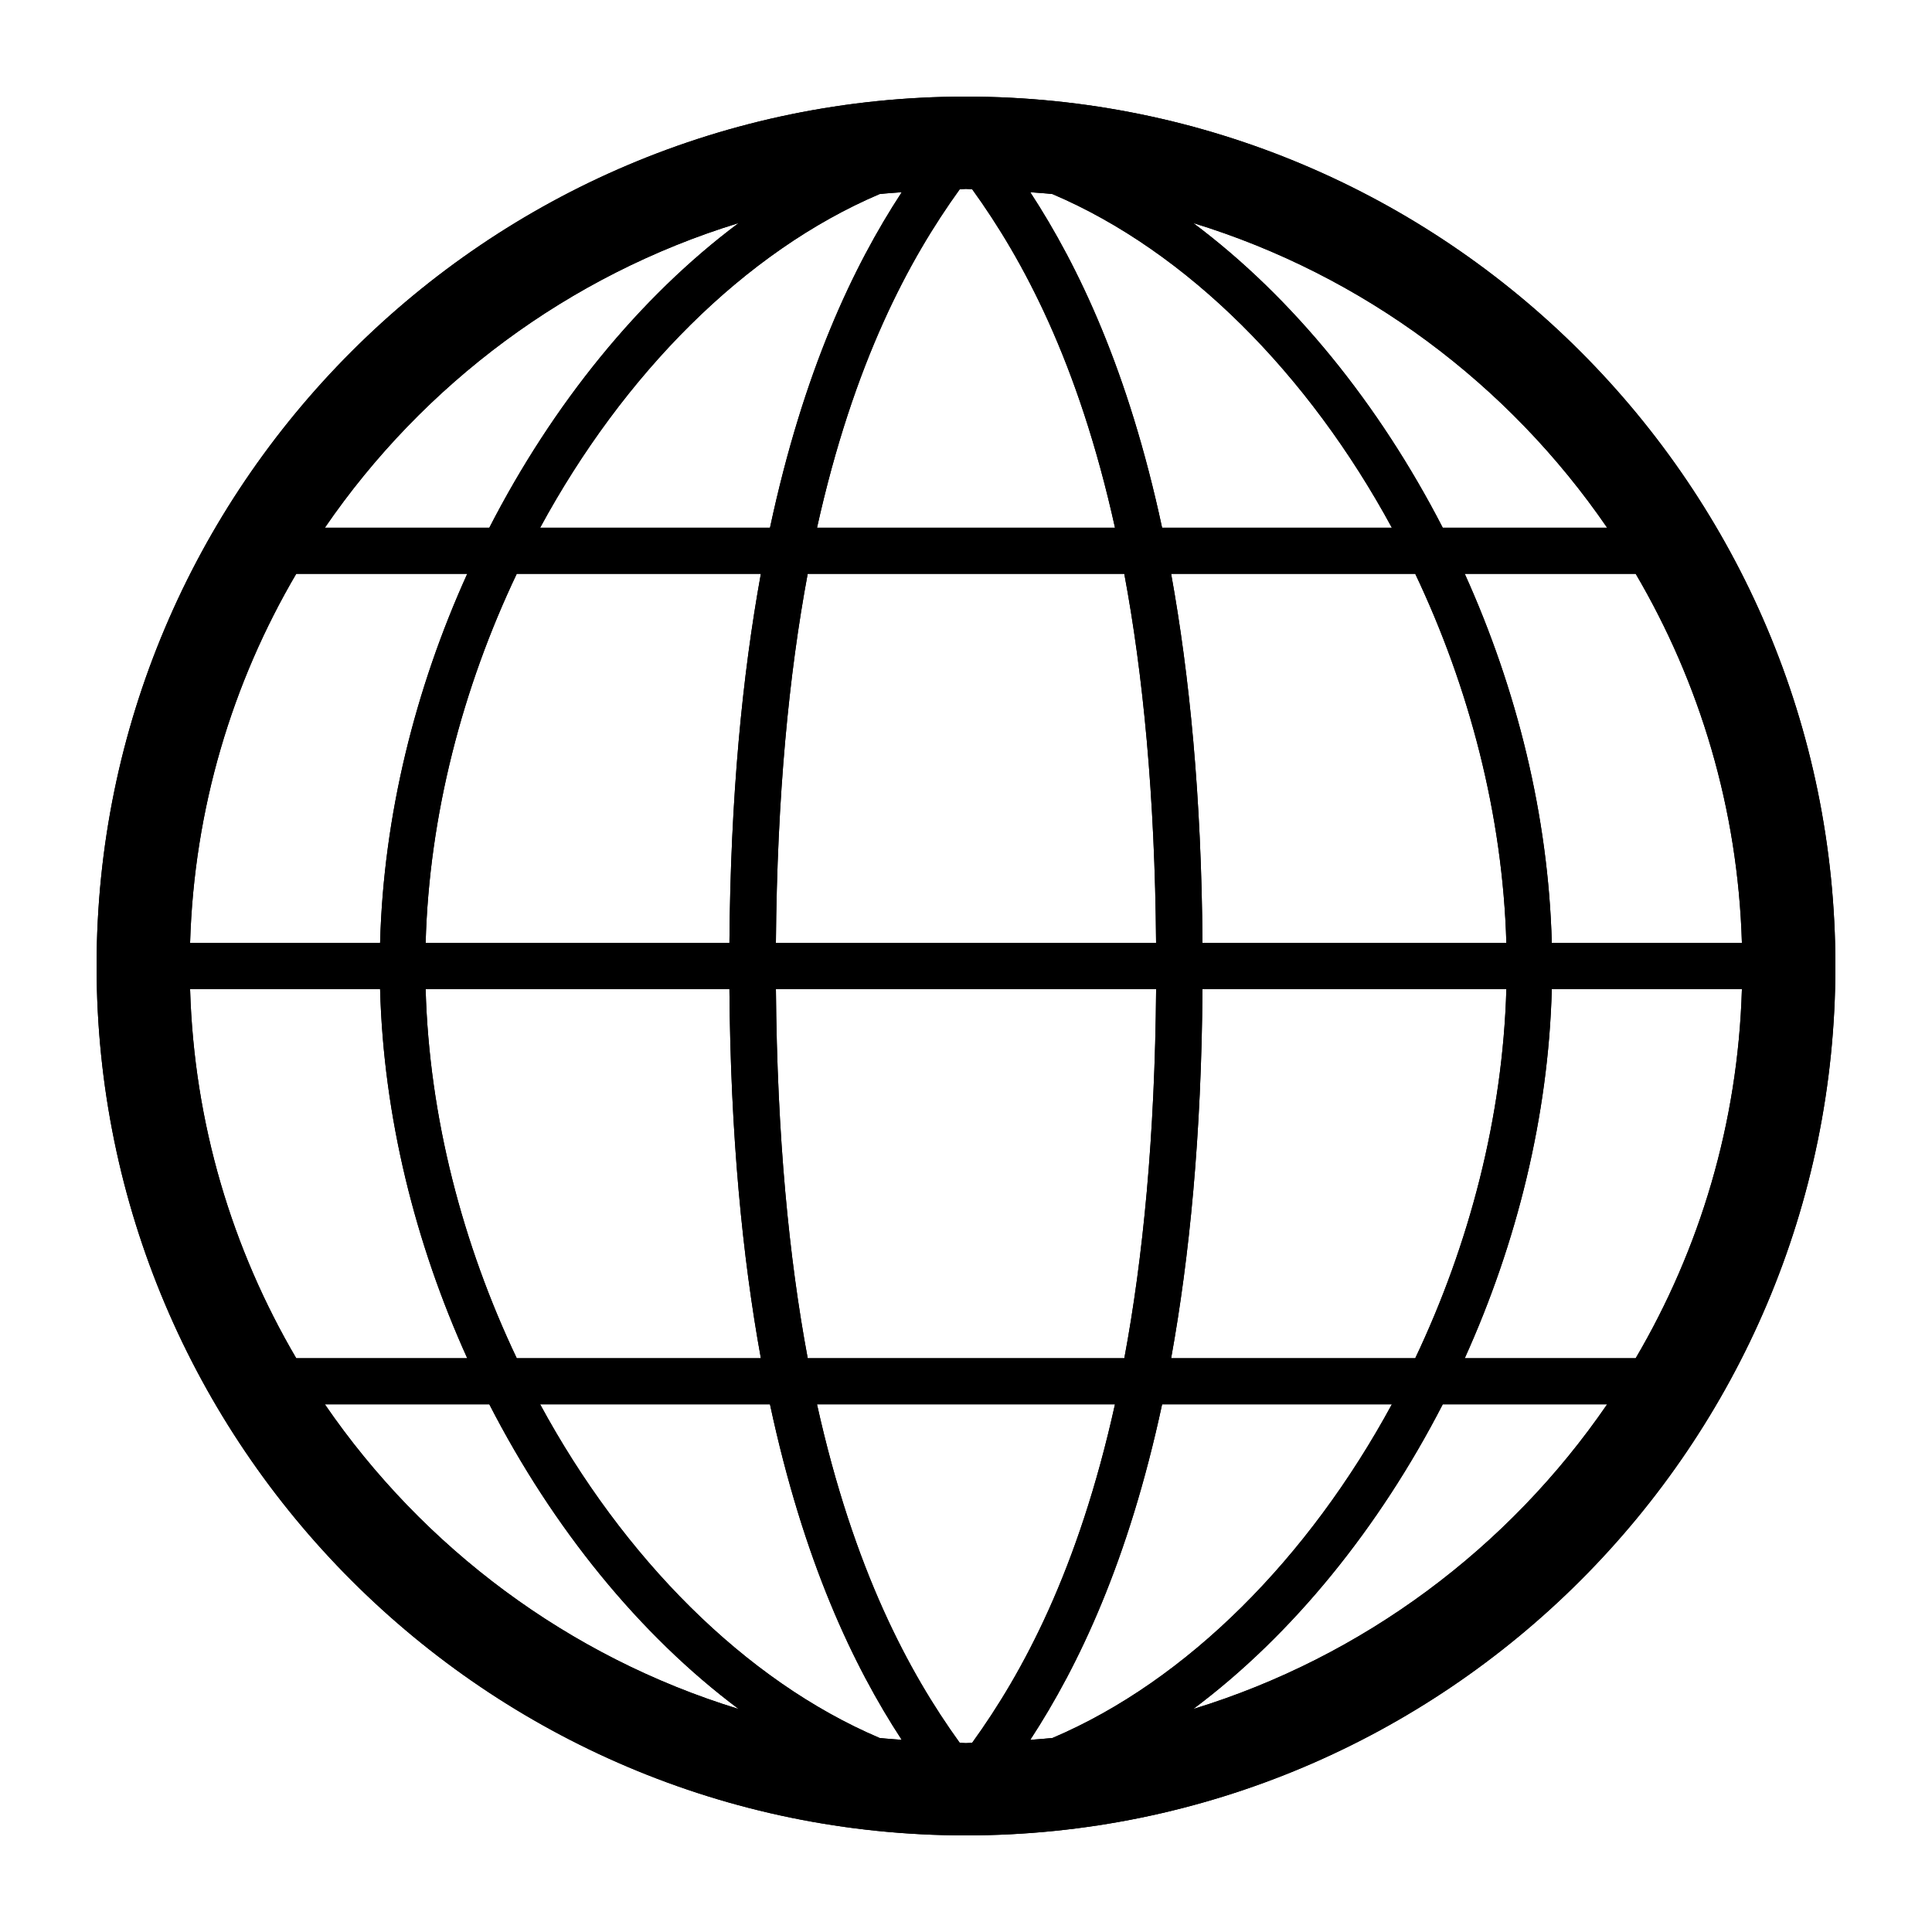 <svg xmlns="http://www.w3.org/2000/svg" xmlns:xlink="http://www.w3.org/1999/xlink" version="1.1" x="0px" y="0px" viewBox="0 0 100 100" enable-background="new 0 0 100 100" xml:space="preserve"><rect fill="none" width="100" height="100"></rect><g><path d="M49.995,5C25.186,5,5,25.188,5,50c0,24.814,20.186,45,44.995,45C74.81,95,95,74.814,95,50C95,25.188,74.81,5,49.995,5z    M9.839,51.198h9.835c0.177,6.587,1.813,13.146,4.51,19.102h-8.852C12.02,64.657,10.044,58.155,9.839,51.198z M49.995,90.224   c-0.105,0-0.21-0.018-0.32-0.018c-2.62-3.631-5.483-8.938-7.387-17.518h15.423c-1.899,8.58-4.768,13.887-7.392,17.518   C50.215,90.206,50.105,90.224,49.995,90.224z M41.807,70.3c-0.969-5.18-1.584-11.465-1.646-19.102h19.68   c-0.062,7.637-0.678,13.922-1.646,19.102H41.807z M49.995,9.777c0.11,0,0.22,0.019,0.325,0.019   c2.625,3.634,5.493,8.938,7.392,17.518H42.289c1.904-8.58,4.767-13.884,7.387-17.518C49.785,9.796,49.89,9.777,49.995,9.777z    M58.193,29.702c0.969,5.183,1.585,11.465,1.646,19.105H40.16c0.062-7.64,0.678-13.922,1.646-19.105H58.193z M60.618,29.702h12.636   c2.797,5.894,4.528,12.486,4.715,19.105H62.24C62.188,41.215,61.567,34.952,60.618,29.702z M60.15,27.314   c-1.742-8.12-4.319-13.529-6.824-17.365c0.377,0.031,0.764,0.052,1.146,0.095c6.986,2.971,13.261,9.327,17.57,17.27H60.15z    M46.674,9.949c-2.51,3.836-5.082,9.246-6.819,17.365H27.958c4.305-7.943,10.589-14.299,17.571-17.27   C45.906,10.001,46.292,9.979,46.674,9.949z M39.382,29.702c-0.955,5.25-1.57,11.513-1.627,19.105H22.031   c0.181-6.619,1.914-13.211,4.715-19.105H39.382z M19.674,48.807H9.839c0.205-6.956,2.181-13.462,5.493-19.105h8.852   C21.487,35.658,19.851,42.214,19.674,48.807z M22.031,51.198h15.724c0.058,7.59,0.673,13.853,1.627,19.102H26.746   C23.945,64.409,22.212,57.814,22.031,51.198z M39.854,72.688c1.737,8.117,4.31,13.531,6.819,17.365   c-0.382-0.031-0.768-0.053-1.145-0.096c-6.981-2.97-13.266-9.326-17.571-17.27H39.854z M53.326,90.054   c2.505-3.834,5.082-9.248,6.824-17.365h11.892c-4.31,7.943-10.584,14.3-17.57,17.27C54.09,90.001,53.703,90.022,53.326,90.054z    M60.618,70.3c0.949-5.249,1.569-11.512,1.622-19.102h15.729c-0.187,6.616-1.918,13.211-4.715,19.102H60.618z M80.321,51.198h9.84   c-0.205,6.957-2.181,13.459-5.497,19.102h-8.848C78.508,64.345,80.145,57.785,80.321,51.198z M80.321,48.807   c-0.177-6.593-1.813-13.149-4.505-19.105h8.848c3.316,5.643,5.292,12.149,5.497,19.105H80.321z M83.185,27.314h-8.509   c-3.288-6.385-7.764-11.925-12.913-15.769C70.567,14.243,78.088,19.881,83.185,27.314z M38.232,11.545   c-5.145,3.844-9.625,9.384-12.904,15.769h-8.513C21.912,19.881,29.433,14.243,38.232,11.545z M16.815,72.688h8.513   c3.278,6.385,7.759,11.923,12.904,15.77C29.433,85.759,21.912,80.118,16.815,72.688z M61.763,88.458   c5.149-3.847,9.625-9.385,12.913-15.77h8.509C78.088,80.118,70.567,85.759,61.763,88.458z"></path><path d="M49.995,5C25.186,5,5,25.188,5,50c0,24.814,20.186,45,44.995,45C74.81,95,95,74.814,95,50C95,25.188,74.81,5,49.995,5z    M9.839,51.198h9.835c0.177,6.587,1.813,13.146,4.51,19.102h-8.852C12.02,64.657,10.044,58.155,9.839,51.198z M49.995,90.224   c-0.105,0-0.21-0.018-0.32-0.018c-2.62-3.631-5.483-8.938-7.387-17.518h15.423c-1.899,8.58-4.768,13.887-7.392,17.518   C50.215,90.206,50.105,90.224,49.995,90.224z M41.807,70.3c-0.969-5.18-1.584-11.465-1.646-19.102h19.68   c-0.062,7.637-0.678,13.922-1.646,19.102H41.807z M49.995,9.777c0.11,0,0.22,0.019,0.325,0.019   c2.625,3.634,5.493,8.938,7.392,17.518H42.289c1.904-8.58,4.767-13.884,7.387-17.518C49.785,9.796,49.89,9.777,49.995,9.777z    M58.193,29.702c0.969,5.183,1.585,11.465,1.646,19.105H40.16c0.062-7.64,0.678-13.922,1.646-19.105H58.193z M60.618,29.702h12.636   c2.797,5.894,4.528,12.486,4.715,19.105H62.24C62.188,41.215,61.567,34.952,60.618,29.702z M60.15,27.314   c-1.742-8.12-4.319-13.529-6.824-17.365c0.377,0.031,0.764,0.052,1.146,0.095c6.986,2.971,13.261,9.327,17.57,17.27H60.15z    M46.674,9.949c-2.51,3.836-5.082,9.246-6.819,17.365H27.958c4.305-7.943,10.589-14.299,17.571-17.27   C45.906,10.001,46.292,9.979,46.674,9.949z M39.382,29.702c-0.955,5.25-1.57,11.513-1.627,19.105H22.031   c0.181-6.619,1.914-13.211,4.715-19.105H39.382z M19.674,48.807H9.839c0.205-6.956,2.181-13.462,5.493-19.105h8.852   C21.487,35.658,19.851,42.214,19.674,48.807z M22.031,51.198h15.724c0.058,7.59,0.673,13.853,1.627,19.102H26.746   C23.945,64.409,22.212,57.814,22.031,51.198z M39.854,72.688c1.737,8.117,4.31,13.531,6.819,17.365   c-0.382-0.031-0.768-0.053-1.145-0.096c-6.981-2.97-13.266-9.326-17.571-17.27H39.854z M53.326,90.054   c2.505-3.834,5.082-9.248,6.824-17.365h11.892c-4.31,7.943-10.584,14.3-17.57,17.27C54.09,90.001,53.703,90.022,53.326,90.054z    M60.618,70.3c0.949-5.249,1.569-11.512,1.622-19.102h15.729c-0.187,6.616-1.918,13.211-4.715,19.102H60.618z M80.321,51.198h9.84   c-0.205,6.957-2.181,13.459-5.497,19.102h-8.848C78.508,64.345,80.145,57.785,80.321,51.198z M80.321,48.807   c-0.177-6.593-1.813-13.149-4.505-19.105h8.848c3.316,5.643,5.292,12.149,5.497,19.105H80.321z M83.185,27.314h-8.509   c-3.288-6.385-7.764-11.925-12.913-15.769C70.567,14.243,78.088,19.881,83.185,27.314z M38.232,11.545   c-5.145,3.844-9.625,9.384-12.904,15.769h-8.513C21.912,19.881,29.433,14.243,38.232,11.545z M16.815,72.688h8.513   c3.278,6.385,7.759,11.923,12.904,15.77C29.433,85.759,21.912,80.118,16.815,72.688z M61.763,88.458   c5.149-3.847,9.625-9.385,12.913-15.77h8.509C78.088,80.118,70.567,85.759,61.763,88.458z"></path></g></svg>